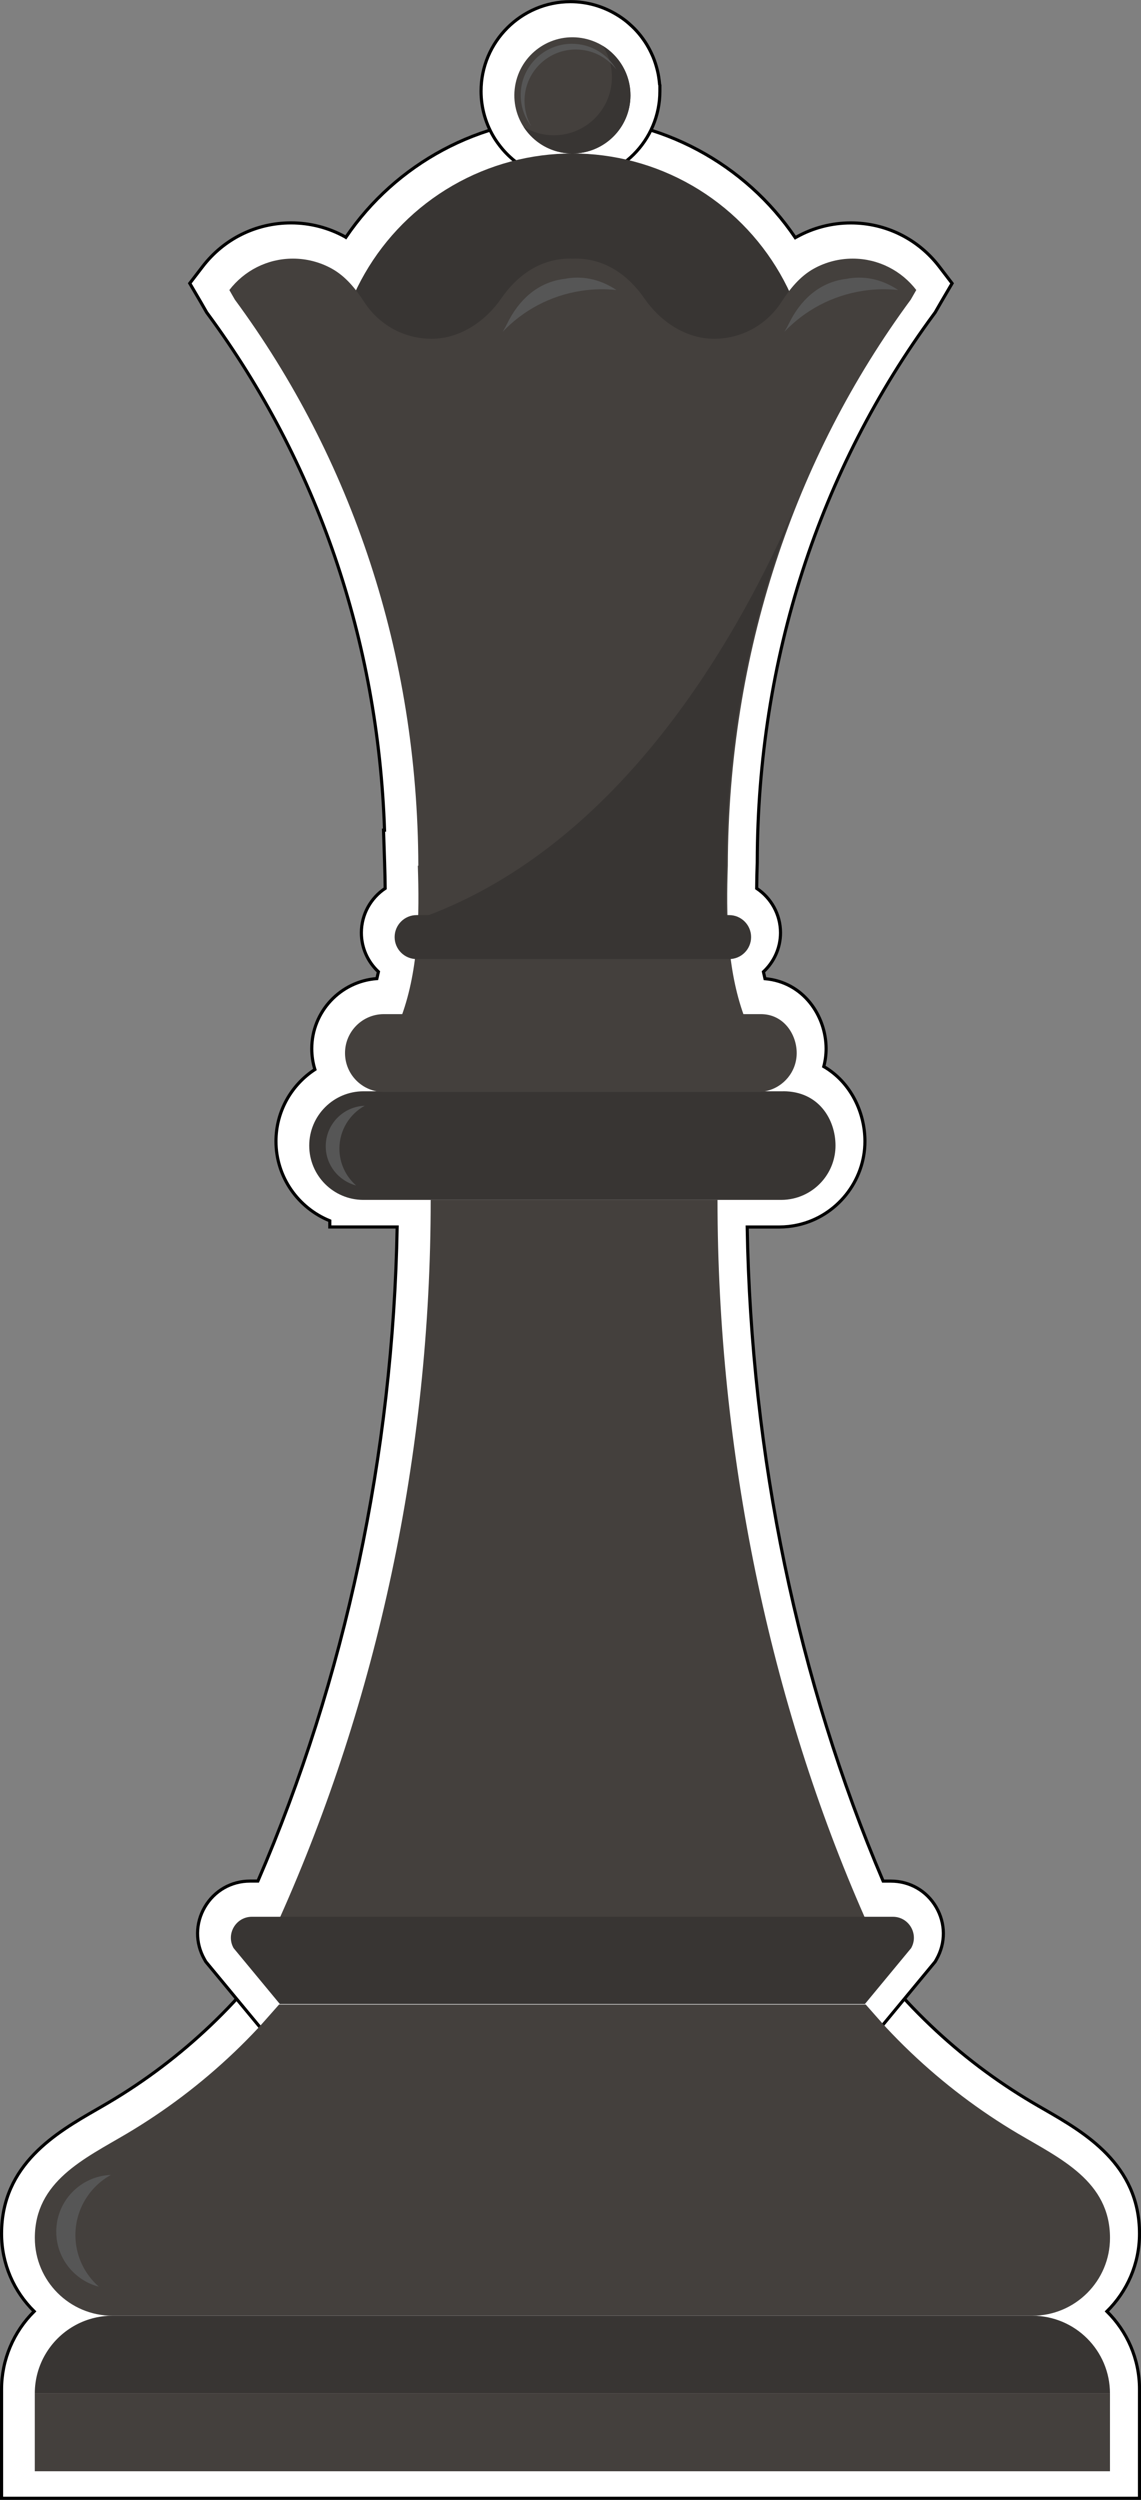 <?xml version="1.0" encoding="UTF-8"?>
<svg id="Capa_2" data-name="Capa 2" xmlns="http://www.w3.org/2000/svg" viewBox="0 0 364.08 797">
  <rect x="0" y="0" width="364.08" height="797" fill="#808080" stroke="none"/>
  <defs>
    <style>
      .cls-1 {
        fill: none;
        stroke: #000;
        stroke-miterlimit: 10;
      }

      .cls-2 {
        fill: #fff;
      }

      .cls-2, .cls-3, .cls-4, .cls-5 {
        stroke-width: 0px;
      }

      .cls-3 {
        fill: #383533;
      }

      .cls-4 {
        fill: #44403d;
      }

      .cls-5 {
        fill: #565656;
      }
    </style>
  </defs>
  <g id="Icon">
    <g>
      <g>
        <path class="cls-2" d="m.5,796.5v-34.79c0-9.4,3.85-18.33,10.4-24.8-6.42-6.31-10.4-15.09-10.4-24.78,0-22.12,17.54-32.23,30.35-39.6,1.29-.74,2.58-1.48,3.84-2.23,5.84-3.45,11.55-7.28,16.97-11.39,5.41-4.09,10.63-8.53,15.53-13.19,2.5-2.38,4.98-4.88,7.36-7.42.6-.64,4.1-4.59,6.39-7.2l2.99-3.39h196.24l2.99,3.39c2.71,3.08,5.84,6.61,6.39,7.2,2.38,2.55,4.86,5.04,7.36,7.42,4.9,4.67,10.12,9.11,15.53,13.2,5.42,4.1,11.13,7.93,16.97,11.38,1.26.75,2.55,1.49,3.84,2.23,12.81,7.38,30.35,17.48,30.35,39.6,0,9.69-3.99,18.47-10.4,24.79,6.42,6.32,10.4,15.1,10.4,24.79v34.79H.5Z"/>
        <path class="cls-1" d="m.5,796.5v-34.79c0-9.4,3.85-18.33,10.4-24.8-6.42-6.31-10.4-15.09-10.4-24.78,0-22.12,17.54-32.23,30.35-39.6,1.29-.74,2.58-1.48,3.84-2.23,5.84-3.45,11.55-7.28,16.97-11.39,5.41-4.09,10.63-8.53,15.53-13.19,2.5-2.38,4.98-4.88,7.36-7.42.6-.64,4.1-4.59,6.39-7.2l2.99-3.39h196.24l2.99,3.39c2.71,3.08,5.84,6.61,6.39,7.2,2.38,2.55,4.86,5.04,7.36,7.42,4.9,4.67,10.12,9.11,15.53,13.2,5.42,4.1,11.13,7.93,16.97,11.38,1.26.75,2.55,1.49,3.84,2.23,12.81,7.38,30.35,17.48,30.35,39.6,0,9.69-3.99,18.47-10.4,24.79,6.42,6.32,10.4,15.1,10.4,24.79v34.79H.5Z"/>
      </g>
      <g>
        <path class="cls-2" d="m83.99,647.54l-18.33-22.13-.44-.78c-2.95-5.23-2.9-11.45.13-16.63,3.03-5.18,8.42-8.28,14.42-8.28h2.52c27.86-64.52,43.14-136.27,44.44-208.54h-21.49v-1.97c-10.05-4.05-17.18-13.91-17.18-25.35,0-9.57,4.95-18.01,12.42-22.89-.65-2.1-1-4.33-1-6.63,0-11.81,9.18-21.51,20.78-22.35.17-.71.33-1.44.49-2.17-3.35-3.12-5.44-7.56-5.44-12.43,0-5.9,3.02-11.11,7.59-14.16-.02-2.53-.08-5.26-.18-8.27l-.34-10.3h.32c-2.07-60.49-21.47-117.21-56.41-164.59l-.34-.46-.87-1.52c-.37-.65-.74-1.3-1.12-1.95l-3.41-5.81,4.1-5.34c6.79-8.85,17.08-13.93,28.23-13.93,6.04,0,12.01,1.54,17.26,4.46.07.04.15.08.22.13,15.93-23.49,42.85-38.1,71.67-38.1s55.83,14.66,71.75,38.23c.15-.08.29-.17.44-.25,5.25-2.92,11.22-4.46,17.26-4.46,11.15,0,21.44,5.08,28.23,13.93l4.09,5.34-3.4,5.8c-.37.64-.74,1.28-1.11,1.92l-.89,1.55-.34.46c-36.75,49.84-56.26,110.21-56.43,174.58v.31c-.11,3.01-.16,5.73-.18,8.27,4.58,3.05,7.6,8.26,7.6,14.16,0,4.87-2.09,9.32-5.45,12.44.16.74.32,1.47.49,2.19,12.25,1.04,19.51,11.85,19.51,22.33,0,1.95-.26,3.85-.74,5.68,8.6,5,13.13,14.62,13.13,23.84,0,12.7-9,23.91-21.39,26.66-1.98.44-3.97.66-5.93.66h-10.25c1.25,72.86,16.17,144.62,43.38,208.54h2.49c6,0,11.39,3.09,14.42,8.28s3.08,11.4.13,16.63l-.44.78-18.33,22.14H83.99Z"/>
        <path class="cls-1" d="m83.99,647.54l-18.33-22.13-.44-.78c-2.95-5.23-2.9-11.45.13-16.63,3.03-5.18,8.42-8.28,14.42-8.28h2.52c27.86-64.52,43.14-136.27,44.44-208.54h-21.49v-1.97c-10.05-4.05-17.18-13.91-17.18-25.35,0-9.57,4.95-18.01,12.42-22.89-.65-2.1-1-4.33-1-6.63,0-11.81,9.18-21.51,20.78-22.35.17-.71.33-1.44.49-2.17-3.35-3.12-5.44-7.56-5.44-12.43,0-5.9,3.02-11.11,7.59-14.16-.02-2.53-.08-5.26-.18-8.27l-.34-10.3h.32c-2.07-60.49-21.47-117.21-56.41-164.59l-.34-.46-.87-1.52c-.37-.65-.74-1.3-1.12-1.95l-3.41-5.81,4.1-5.34c6.79-8.85,17.08-13.93,28.23-13.93,6.04,0,12.01,1.54,17.26,4.46.07.04.15.08.22.13,15.93-23.49,42.85-38.1,71.67-38.1s55.83,14.66,71.75,38.23c.15-.08.29-.17.44-.25,5.25-2.92,11.22-4.46,17.26-4.46,11.15,0,21.44,5.08,28.23,13.93l4.09,5.34-3.4,5.8c-.37.64-.74,1.28-1.11,1.92l-.89,1.55-.34.46c-36.75,49.84-56.26,110.21-56.43,174.58v.31c-.11,3.01-.16,5.73-.18,8.27,4.58,3.05,7.6,8.26,7.6,14.16,0,4.87-2.09,9.32-5.45,12.44.16.74.32,1.47.49,2.19,12.25,1.04,19.51,11.85,19.51,22.33,0,1.95-.26,3.85-.74,5.68,8.6,5,13.13,14.62,13.13,23.84,0,12.7-9,23.91-21.39,26.66-1.98.44-3.97.66-5.93.66h-10.25c1.25,72.86,16.17,144.62,43.38,208.54h2.49c6,0,11.39,3.09,14.42,8.28s3.08,11.4.13,16.63l-.44.78-18.33,22.14H83.99Z"/>
      </g>
      <g>
        <path class="cls-2" d="m181.69,57.56h-.06c-.68-.02-1.39-.06-2.16-.12-.21-.02-.42-.04-.63-.06-.87-.1-1.67-.22-2.43-.37-.2-.04-.36-.08-.52-.12-.65-.14-1.3-.31-1.95-.5-.25-.07-.43-.13-.61-.18-.77-.25-1.5-.52-2.19-.8-.18-.07-.38-.16-.57-.25-.62-.27-1.16-.54-1.7-.81-.25-.13-.45-.23-.64-.34-.6-.33-1.22-.71-1.86-1.13-.21-.14-.45-.3-.68-.46-.47-.33-.92-.67-1.36-1.02l-.08-.07c-.21-.17-.42-.34-.63-.51-.5-.43-.96-.85-1.41-1.28-.24-.23-.48-.47-.71-.71-.36-.38-.73-.78-1.09-1.2-.26-.31-.53-.64-.8-.98-.3-.39-.59-.77-.87-1.16-.18-.26-.36-.52-.53-.77-.06-.09-.13-.19-.19-.28h0c-2.96-4.61-4.52-9.93-4.52-15.38,0-15.73,12.8-28.53,28.53-28.53,5.27,0,10.44,1.47,14.96,4.26h0c.15.08.29.18.43.27h.02c.31.21.62.41.92.62.52.36,1.04.75,1.55,1.16.25.21.49.41.72.61l.09.08c.34.3.67.59.98.89l.08.08c.22.21.44.42.66.64.46.47.92.98,1.36,1.5.21.25.38.46.55.67l.07.09c.31.4.62.81.91,1.23l.03.04c.15.21.29.41.43.62.4.61.77,1.2,1.13,1.86.12.22.37.69.37.69.31.6.57,1.13.81,1.68.08.18.16.35.24.53.3.72.56,1.42.81,2.21.09.28.16.5.22.72.19.65.36,1.29.5,1.92.05.19.09.37.12.55.14.7.27,1.5.37,2.39.03.23.05.45.07.66.01.15.03.29.04.43l.09.22v1.92c0,15.73-12.79,28.52-28.52,28.52h-.36Z"/>
        <path class="cls-1" d="m181.69,57.56h-.06c-.68-.02-1.39-.06-2.16-.12-.21-.02-.42-.04-.63-.06-.87-.1-1.67-.22-2.43-.37-.2-.04-.36-.08-.52-.12-.65-.14-1.3-.31-1.95-.5-.25-.07-.43-.13-.61-.18-.77-.25-1.5-.52-2.19-.8-.18-.07-.38-.16-.57-.25-.62-.27-1.16-.54-1.7-.81-.25-.13-.45-.23-.64-.34-.6-.33-1.22-.71-1.86-1.13-.21-.14-.45-.3-.68-.46-.47-.33-.92-.67-1.36-1.02l-.08-.07c-.21-.17-.42-.34-.63-.51-.5-.43-.96-.85-1.41-1.28-.24-.23-.48-.47-.71-.71-.36-.38-.73-.78-1.09-1.2-.26-.31-.53-.64-.8-.98-.3-.39-.59-.77-.87-1.16-.18-.26-.36-.52-.53-.77-.06-.09-.13-.19-.19-.28h0c-2.96-4.61-4.52-9.93-4.52-15.38,0-15.73,12.8-28.53,28.53-28.53,5.27,0,10.44,1.47,14.96,4.26h0c.15.08.29.18.43.27h.02c.31.21.62.41.92.62.52.36,1.04.75,1.55,1.16.25.21.49.41.72.61l.09.08c.34.3.67.59.98.89l.08.08c.22.21.44.42.66.64.46.47.92.98,1.36,1.5.21.25.38.46.55.67l.07.09c.31.4.62.81.91,1.23l.03.04c.15.21.29.41.43.62.4.61.77,1.2,1.13,1.86.12.22.37.69.37.69.31.6.57,1.13.81,1.68.08.18.16.35.24.53.3.72.56,1.42.81,2.21.09.28.16.5.22.72.19.65.36,1.29.5,1.92.05.19.09.37.12.55.14.7.27,1.5.37,2.39.03.23.05.45.07.66.01.15.03.29.04.43l.09.22v1.92c0,15.73-12.79,28.52-28.52,28.52h-.36Z"/>
      </g>
    </g>
    <g>
      <path class="cls-4" d="m228.95,382.56c0,80.32,16.78,160.38,47.03,228.84H89.3c30.94-69.12,48.13-147.55,48.13-228.84h91.52Z"/>
      <path class="cls-3" d="m284.9,611.1H80.38c-5.13,0-8.36,5.53-5.84,10l14.76,17.82h186.68l14.76-17.83c2.52-4.47-.71-9.99-5.84-9.99Z"/>
      <path class="cls-3" d="m329.39,738.3H35.89c-4.54,0-8.79,1.22-12.45,3.35-7.38,4.29-12.34,12.29-12.34,21.44h343.08c0-13.69-11.1-24.79-24.79-24.79Z"/>
      <polygon class="cls-4" points="231.25 763.09 11.1 763.09 11.1 787.88 231.25 787.88 354.18 787.88 354.18 763.09 231.25 763.09"/>
      <path class="cls-4" d="m324.9,680.28c-6.19-3.66-12.18-7.68-17.91-12.02-5.72-4.33-11.19-8.98-16.39-13.93-2.66-2.53-5.25-5.15-7.76-7.83-.98-1.04-6.59-7.42-6.59-7.42H89.04s-5.62,6.38-6.59,7.42c-2.51,2.68-5.1,5.3-7.76,7.83-5.19,4.94-10.67,9.6-16.39,13.93-5.74,4.34-11.72,8.36-17.91,12.02-13.44,7.95-29.28,15.14-29.28,33.23,0,13.69,11.1,24.79,24.79,24.79h293.5c13.69,0,24.79-11.1,24.79-24.79,0-18.09-15.83-25.28-29.28-33.23Z"/>
      <path class="cls-5" d="m24.06,712.59c0-8.26,4.58-15.45,11.33-19.19-9.69.37-17.44,8.32-17.44,18.1,0,8.44,5.78,15.52,13.59,17.54-4.57-4.02-7.48-9.89-7.48-16.46Z"/>
      <path class="cls-3" d="m249.92,347.92H115.99c-9.57,0-17.32,7.76-17.32,17.32s7.68,17.24,17.18,17.31h0s133.43,0,133.43,0c1.29,0,2.55-.15,3.76-.42,7.75-1.72,13.56-8.63,13.56-16.9s-5.3-17.32-16.68-17.32Z"/>
      <path class="cls-5" d="m108.3,366.21c0-5.89,3.26-11.02,8.08-13.68-6.91.26-12.44,5.93-12.44,12.91,0,6.02,4.12,11.06,9.69,12.51-3.26-2.86-5.33-7.05-5.33-11.74Z"/>
      <path class="cls-4" d="m242.78,323.32h-120.28c-6.85,0-12.41,5.55-12.41,12.41s5.55,12.41,12.41,12.41h120.28v-.06c.59-.05,1.17-.12,1.73-.25,5.55-1.23,9.71-6.18,9.71-12.1s-4.11-12.41-11.44-12.41Z"/>
      <circle class="cls-3" cx="182.64" cy="125.4" r="76.47"/>
      <circle class="cls-4" cx="182.64" cy="30.41" r="18.53" transform="translate(123.37 205.82) rotate(-80.78)"/>
      <path class="cls-4" d="m292.38,92.47c-4.67-6.09-12.02-10.02-20.3-10.02-4.32,0-8.62,1.1-12.4,3.2-4.43,2.46-7.63,6.45-10.34,10.64-2.73,4.21-6.64,7.58-11.24,9.59-3.22,1.41-6.72,2.13-10.24,2.13-9.05,0-17.19-5.54-22.21-12.82-5.19-7.51-12.6-12.75-22.03-12.75-.28,0-.56.02-.84.03-.28,0-.56-.03-.84-.03-9.43,0-16.84,5.24-22.03,12.75-5.02,7.27-13.16,12.82-22.21,12.82-3.51,0-7.02-.72-10.24-2.13-4.6-2.01-8.51-5.38-11.24-9.59-2.71-4.19-5.91-8.18-10.34-10.64-3.78-2.1-8.08-3.2-12.4-3.2-8.27,0-15.62,3.93-20.3,10.02.59,1.01,1.17,2.03,1.75,3.05,37.26,50.53,58.37,112.93,58.55,180.49h-.16c.53,15.74.3,32.72-5.11,47.71h109.14c-5.41-14.99-5.64-31.96-5.11-47.71h0c.18-67.56,21.12-129.96,58.38-180.49.58-1.02,1.16-2.04,1.75-3.05Z"/>
      <g>
        <path class="cls-3" d="m192.34,14.63c1.84,2.88,2.91,6.3,2.91,9.98,0,10.23-8.29,18.52-18.52,18.52-3.55,0-6.87-1-9.69-2.74,3.29,5.14,9.05,8.54,15.61,8.54,10.23,0,18.52-8.29,18.52-18.52,0-6.68-3.53-12.53-8.83-15.79Z"/>
        <path class="cls-5" d="m167.37,32.13c0-9.03,7.32-16.35,16.35-16.35,5.28,0,9.97,2.5,12.96,6.38-2.82-4.9-8.11-8.2-14.18-8.2-9.03,0-16.35,7.32-16.35,16.35,0,3.75,1.26,7.21,3.39,9.97-1.38-2.4-2.17-5.18-2.17-8.15Z"/>
      </g>
      <path class="cls-5" d="m196.68,92.45c-4.57-3.04-9.87-4.58-15.7-3.69-.25.04-.49.09-.73.14-.25.03-.5.05-.74.09-8.29,1.26-14.11,6.87-17.67,14.17-.44.9-.93,1.78-1.46,2.64,6.46-6.78,15.13-11.56,25.11-13.08,3.8-.58,7.56-.65,11.21-.26Z"/>
      <path class="cls-5" d="m286.58,92.45c-4.57-3.04-9.87-4.58-15.71-3.69-.25.04-.49.09-.73.14-.25.03-.5.05-.74.09-8.29,1.26-14.11,6.87-17.67,14.17-.44.9-.93,1.78-1.46,2.64,6.46-6.78,15.13-11.56,25.11-13.08,3.8-.58,7.56-.65,11.21-.26Z"/>
      <path class="cls-3" d="m231.78,276.01h0c.1-39.72,7.4-77.66,20.95-112.45-19.09,43.41-56.98,107.85-119.8,129.61,0,.06,0,.12,0,.18h98.79c-.21-5.84-.12-11.67.06-17.34Z"/>
      <path class="cls-3" d="m232.66,305.77h-99.73c-3.87,0-7.01-3.14-7.01-7.01s3.14-7.01,7.01-7.01h99.73c3.87,0,7.01,3.14,7.01,7.01s-3.14,7.01-7.01,7.01Z"/>
    </g>
  </g>
</svg>